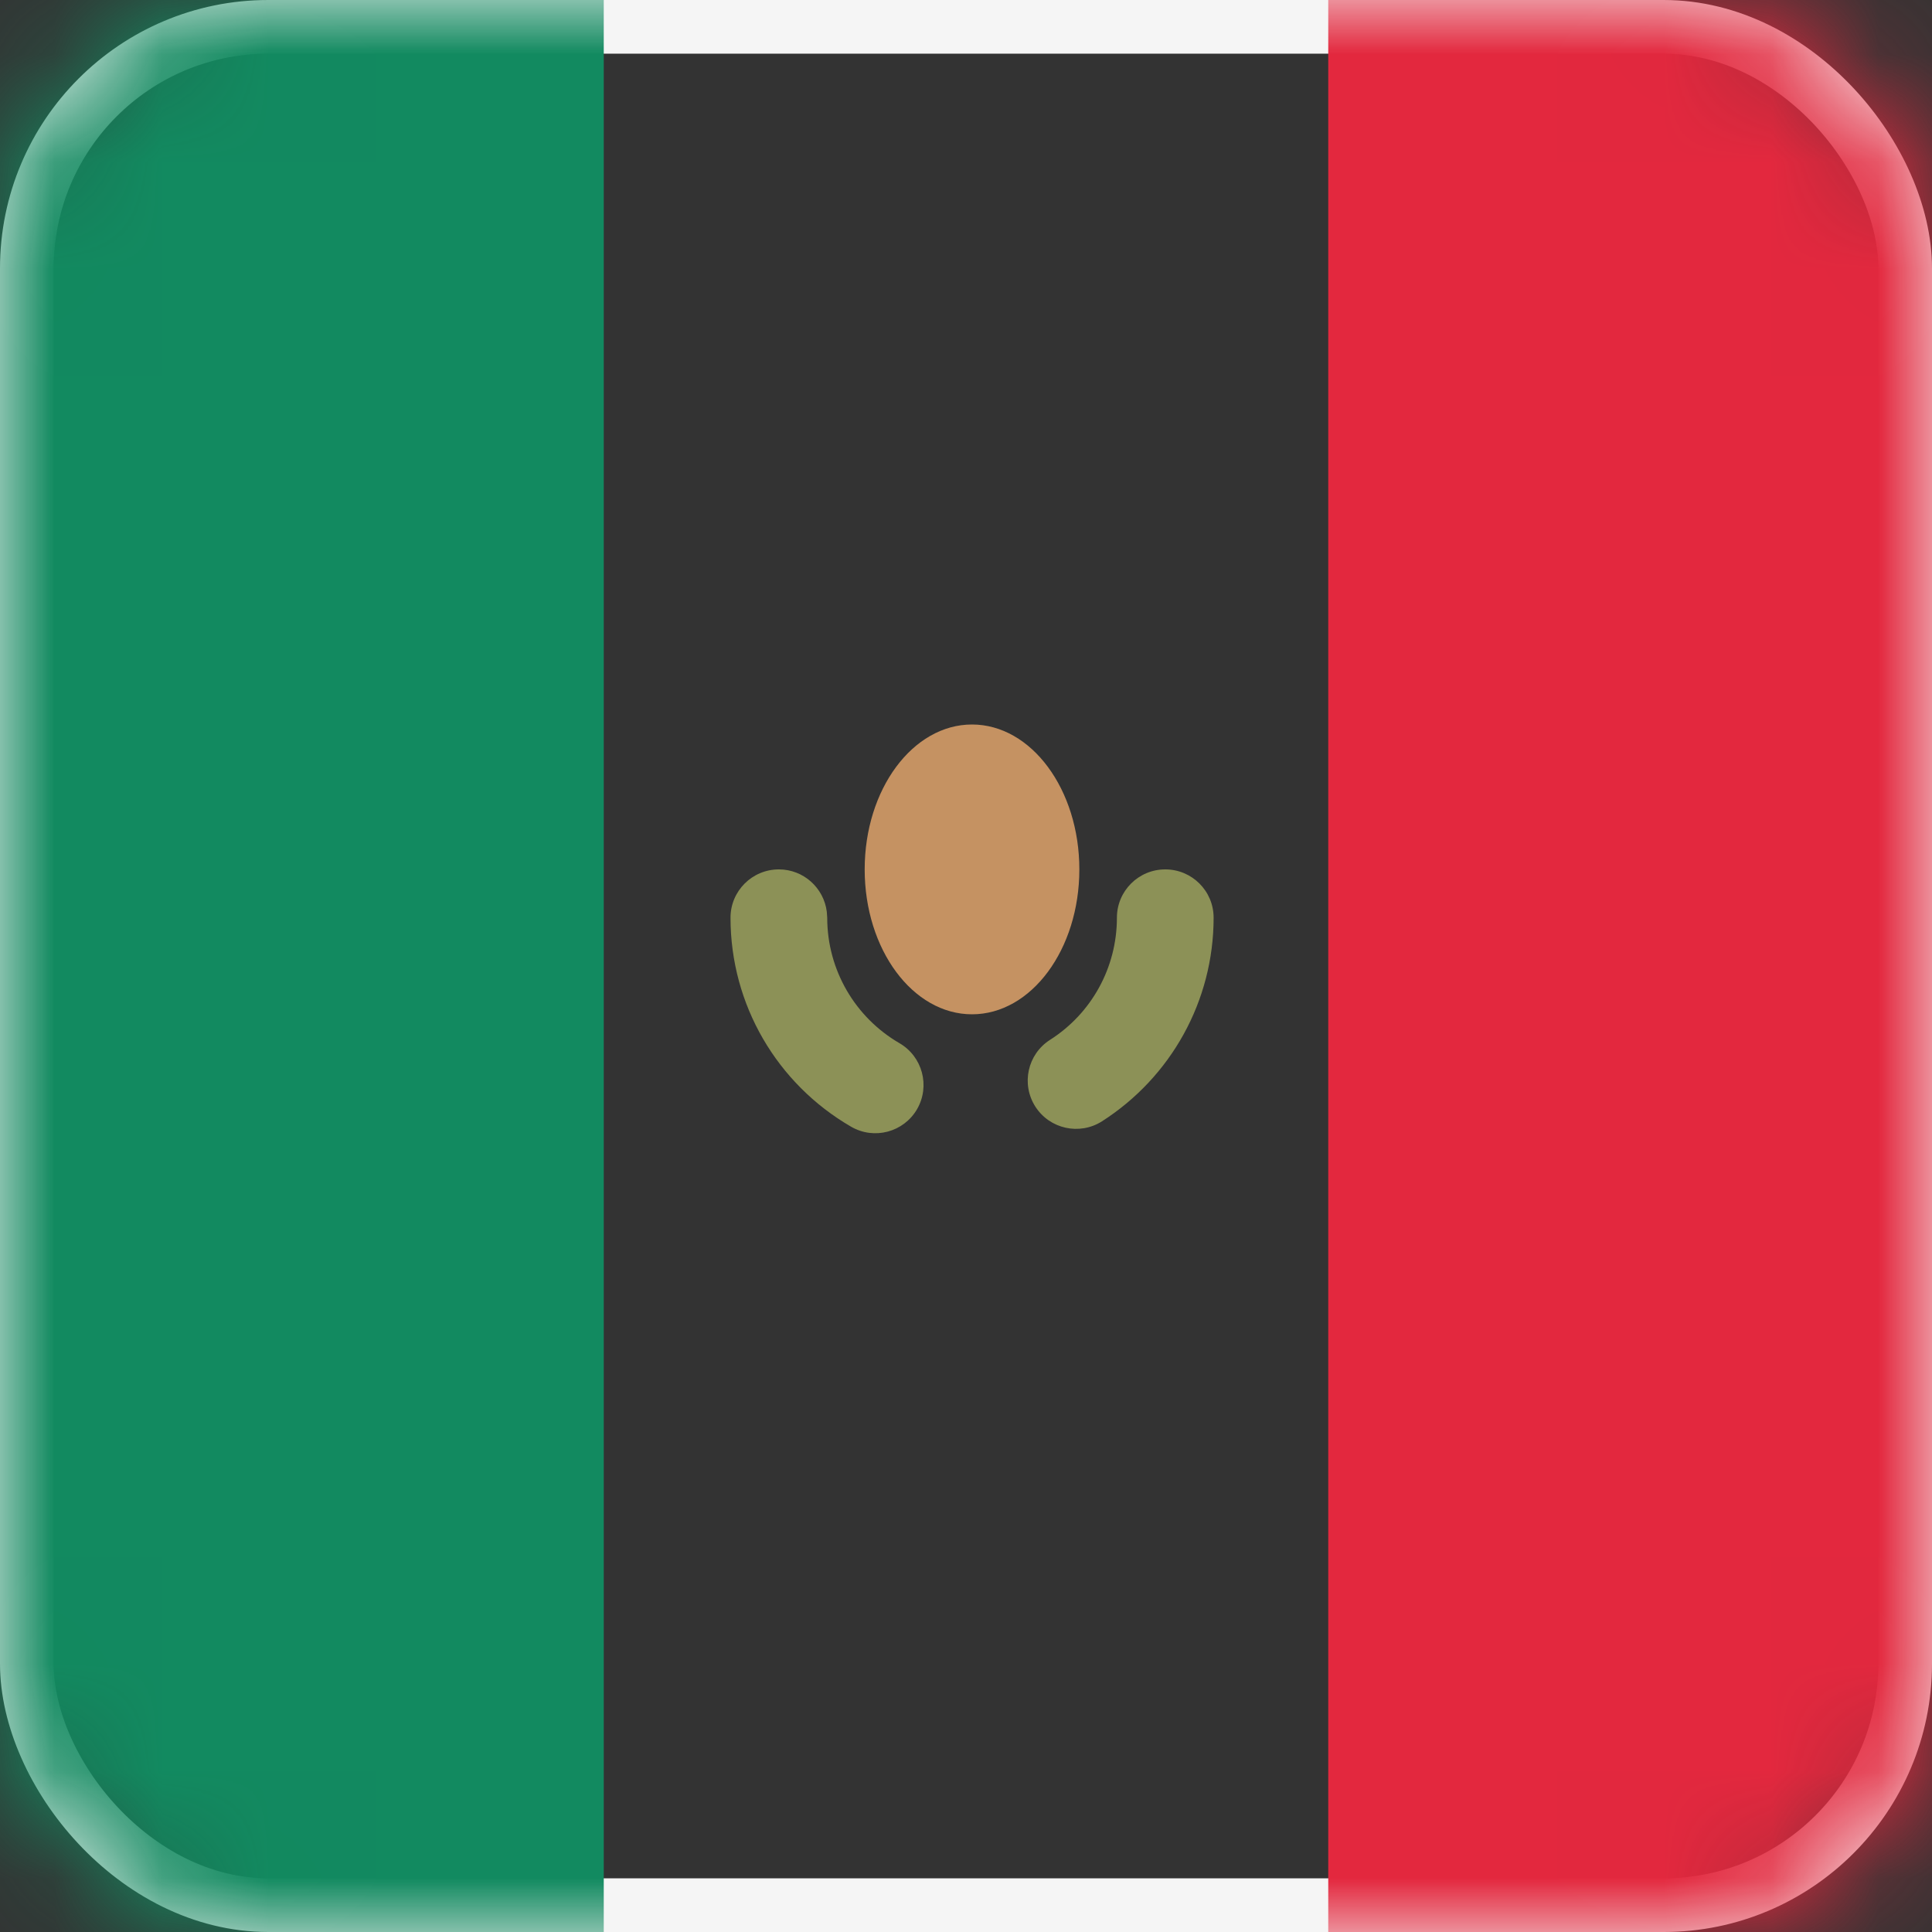 <svg xmlns="http://www.w3.org/2000/svg" xmlns:xlink="http://www.w3.org/1999/xlink" width="18" height="18" viewBox="0 0 18 18">
    <rect x="0" y="0" width="18" height="18" fill="#333333" stroke="none"/>
    <defs>
        <rect id="prefix__a" width="18" height="18" x="0" y="0" rx="2.25"/>
    </defs>
    <g fill="none" fill-rule="evenodd">
        <mask id="prefix__b" fill="#fff">
            <use xlink:href="#prefix__a"/>
        </mask>
        <rect width="17.5" height="17.5" x=".25" y=".25" stroke="#F5F5F5" stroke-width=".5" rx="2.25"/>
        <path fill="#E3283E" d="M12.375 0H18V18H12.375z" mask="url(#prefix__b)"/>
        <path fill="#128A60" d="M0 0H5.625V18H0z" mask="url(#prefix__b)"/>
        <g mask="url(#prefix__b)">
            <g transform="translate(6.694 6.75)">
                <path fill="#8C9157" fill-rule="nonzero" d="M.563 1.35c.229 0 .418.172.446.394l.004.056c0 .487.26.929.673 1.169.215.125.288.4.164.615-.125.215-.4.288-.615.163C.545 3.347.112 2.611.112 1.8c0-.249.202-.45.45-.45zm3.6 0c.248 0 .45.201.45.45 0 .777-.398 1.486-1.04 1.897-.209.133-.487.072-.621-.137-.134-.21-.073-.488.137-.622.386-.246.623-.672.623-1.138 0-.249.202-.45.45-.45z"/>
                <ellipse cx="2.362" cy="1.35" fill="#C59262" rx="1" ry="1.35"/>
            </g>
        </g>
    </g>
</svg>
